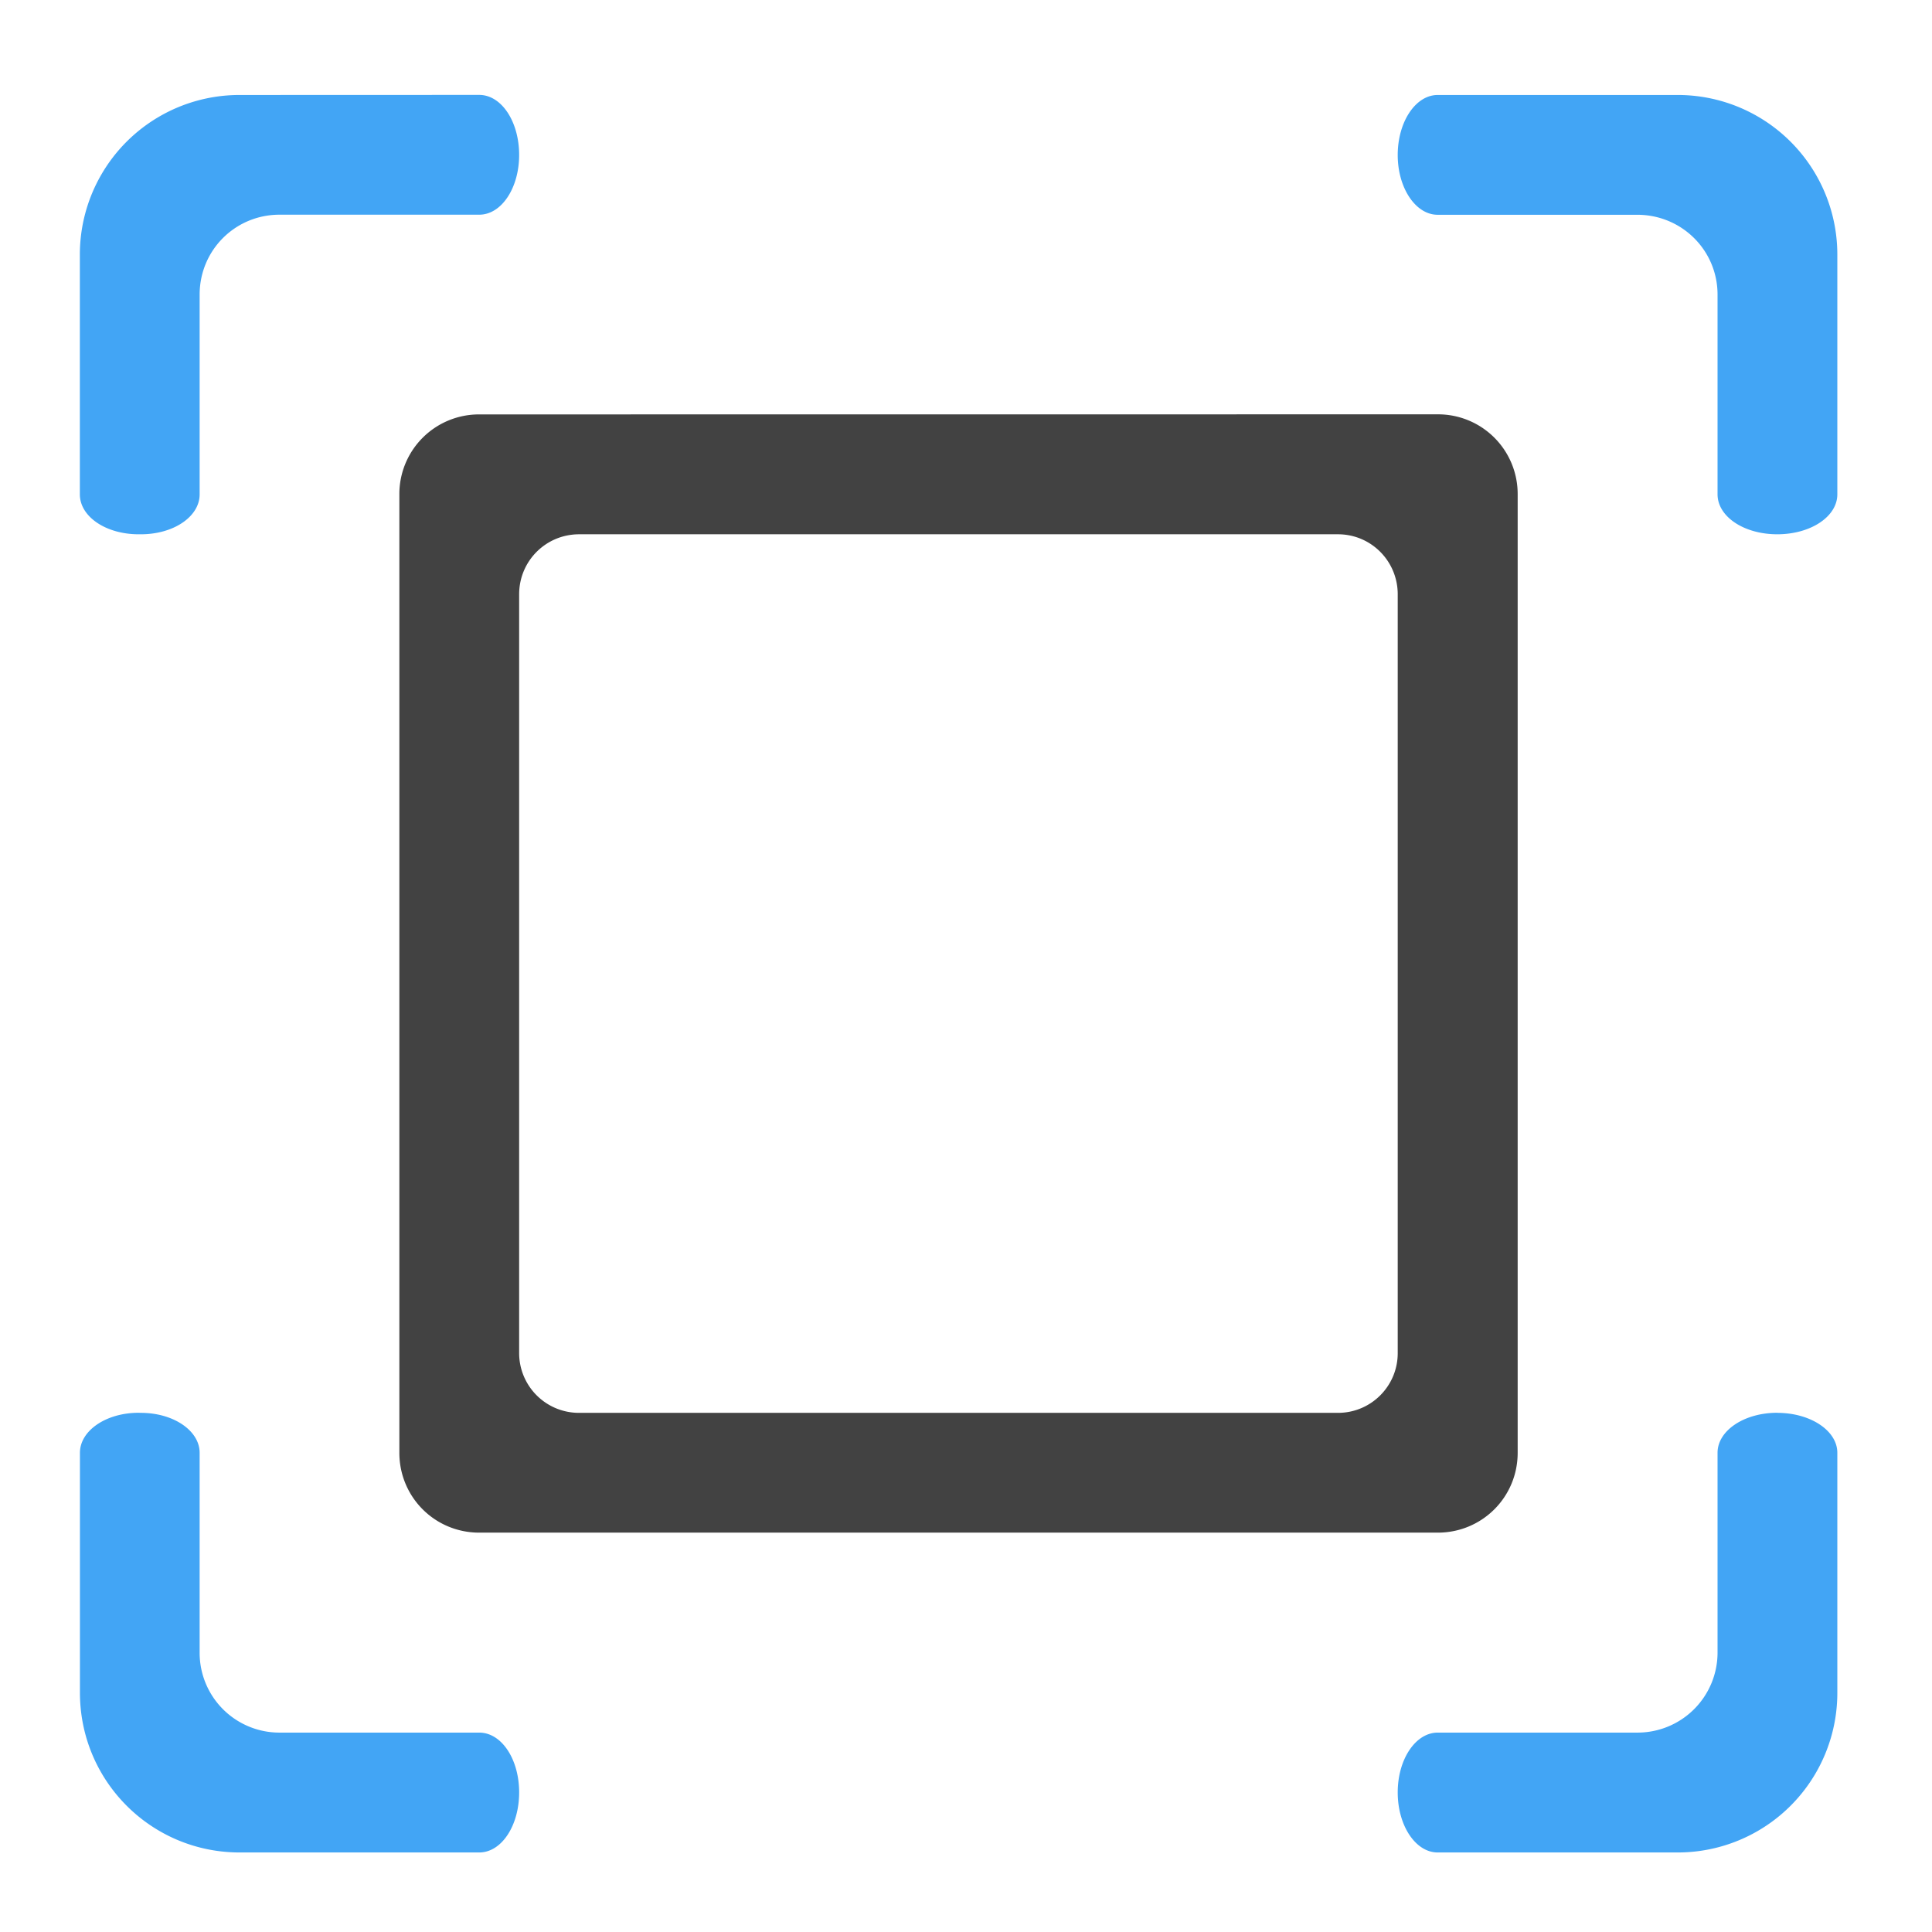 <svg xmlns="http://www.w3.org/2000/svg" width="32" height="32" viewBox="0 0 24 24"><path d="M5.953 5.148a.989.989 0 0 0-.992.993v11.906c0 .55.441.992.992.992H17.86c.551 0 .993-.441.993-.992V6.14a.989.989 0 0 0-.993-.993zm1.242 1.489h9.426c.41 0 .742.332.742.746v9.426c0 .41-.332.742-.742.742H7.195a.743.743 0 0 1-.746-.742V7.383c0-.414.332-.746.746-.746zm0 0" fill="#424242"/><path d="M2.977 1.18A1.982 1.982 0 0 0 .992 3.164v2.977c0 .277.324.496.73.496h.028c.406 0 .73-.219.73-.496V3.66c0-.552.442-.993.993-.993h2.48c.277 0 .496-.332.496-.742 0-.414-.219-.746-.496-.746zm14.882 0c-.273 0-.496.332-.496.746 0 .41.223.742.496.742h2.48c.552 0 .997.441.997.992v2.48c0 .278.328.497.742.497s.746-.219.746-.496V3.164A1.982 1.982 0 0 0 20.84 1.18zM1.723 17.55c-.407 0-.73.223-.73.497v2.98c0 1.098.886 1.985 1.984 1.985h2.976c.277 0 .496-.332.496-.746s-.219-.743-.496-.743h-2.48a.991.991 0 0 1-.993-.992v-2.484c0-.274-.324-.496-.73-.496zm20.355 0c-.414 0-.742.223-.742.497v2.484a.994.994 0 0 1-.996.992h-2.48c-.274 0-.497.329-.497.743s.223.746.496.746h2.98a1.982 1.982 0 0 0 1.985-1.985v-2.98c0-.274-.332-.496-.746-.496zm0 0" fill="#42a5f5" fill-opacity=".997"/></svg>